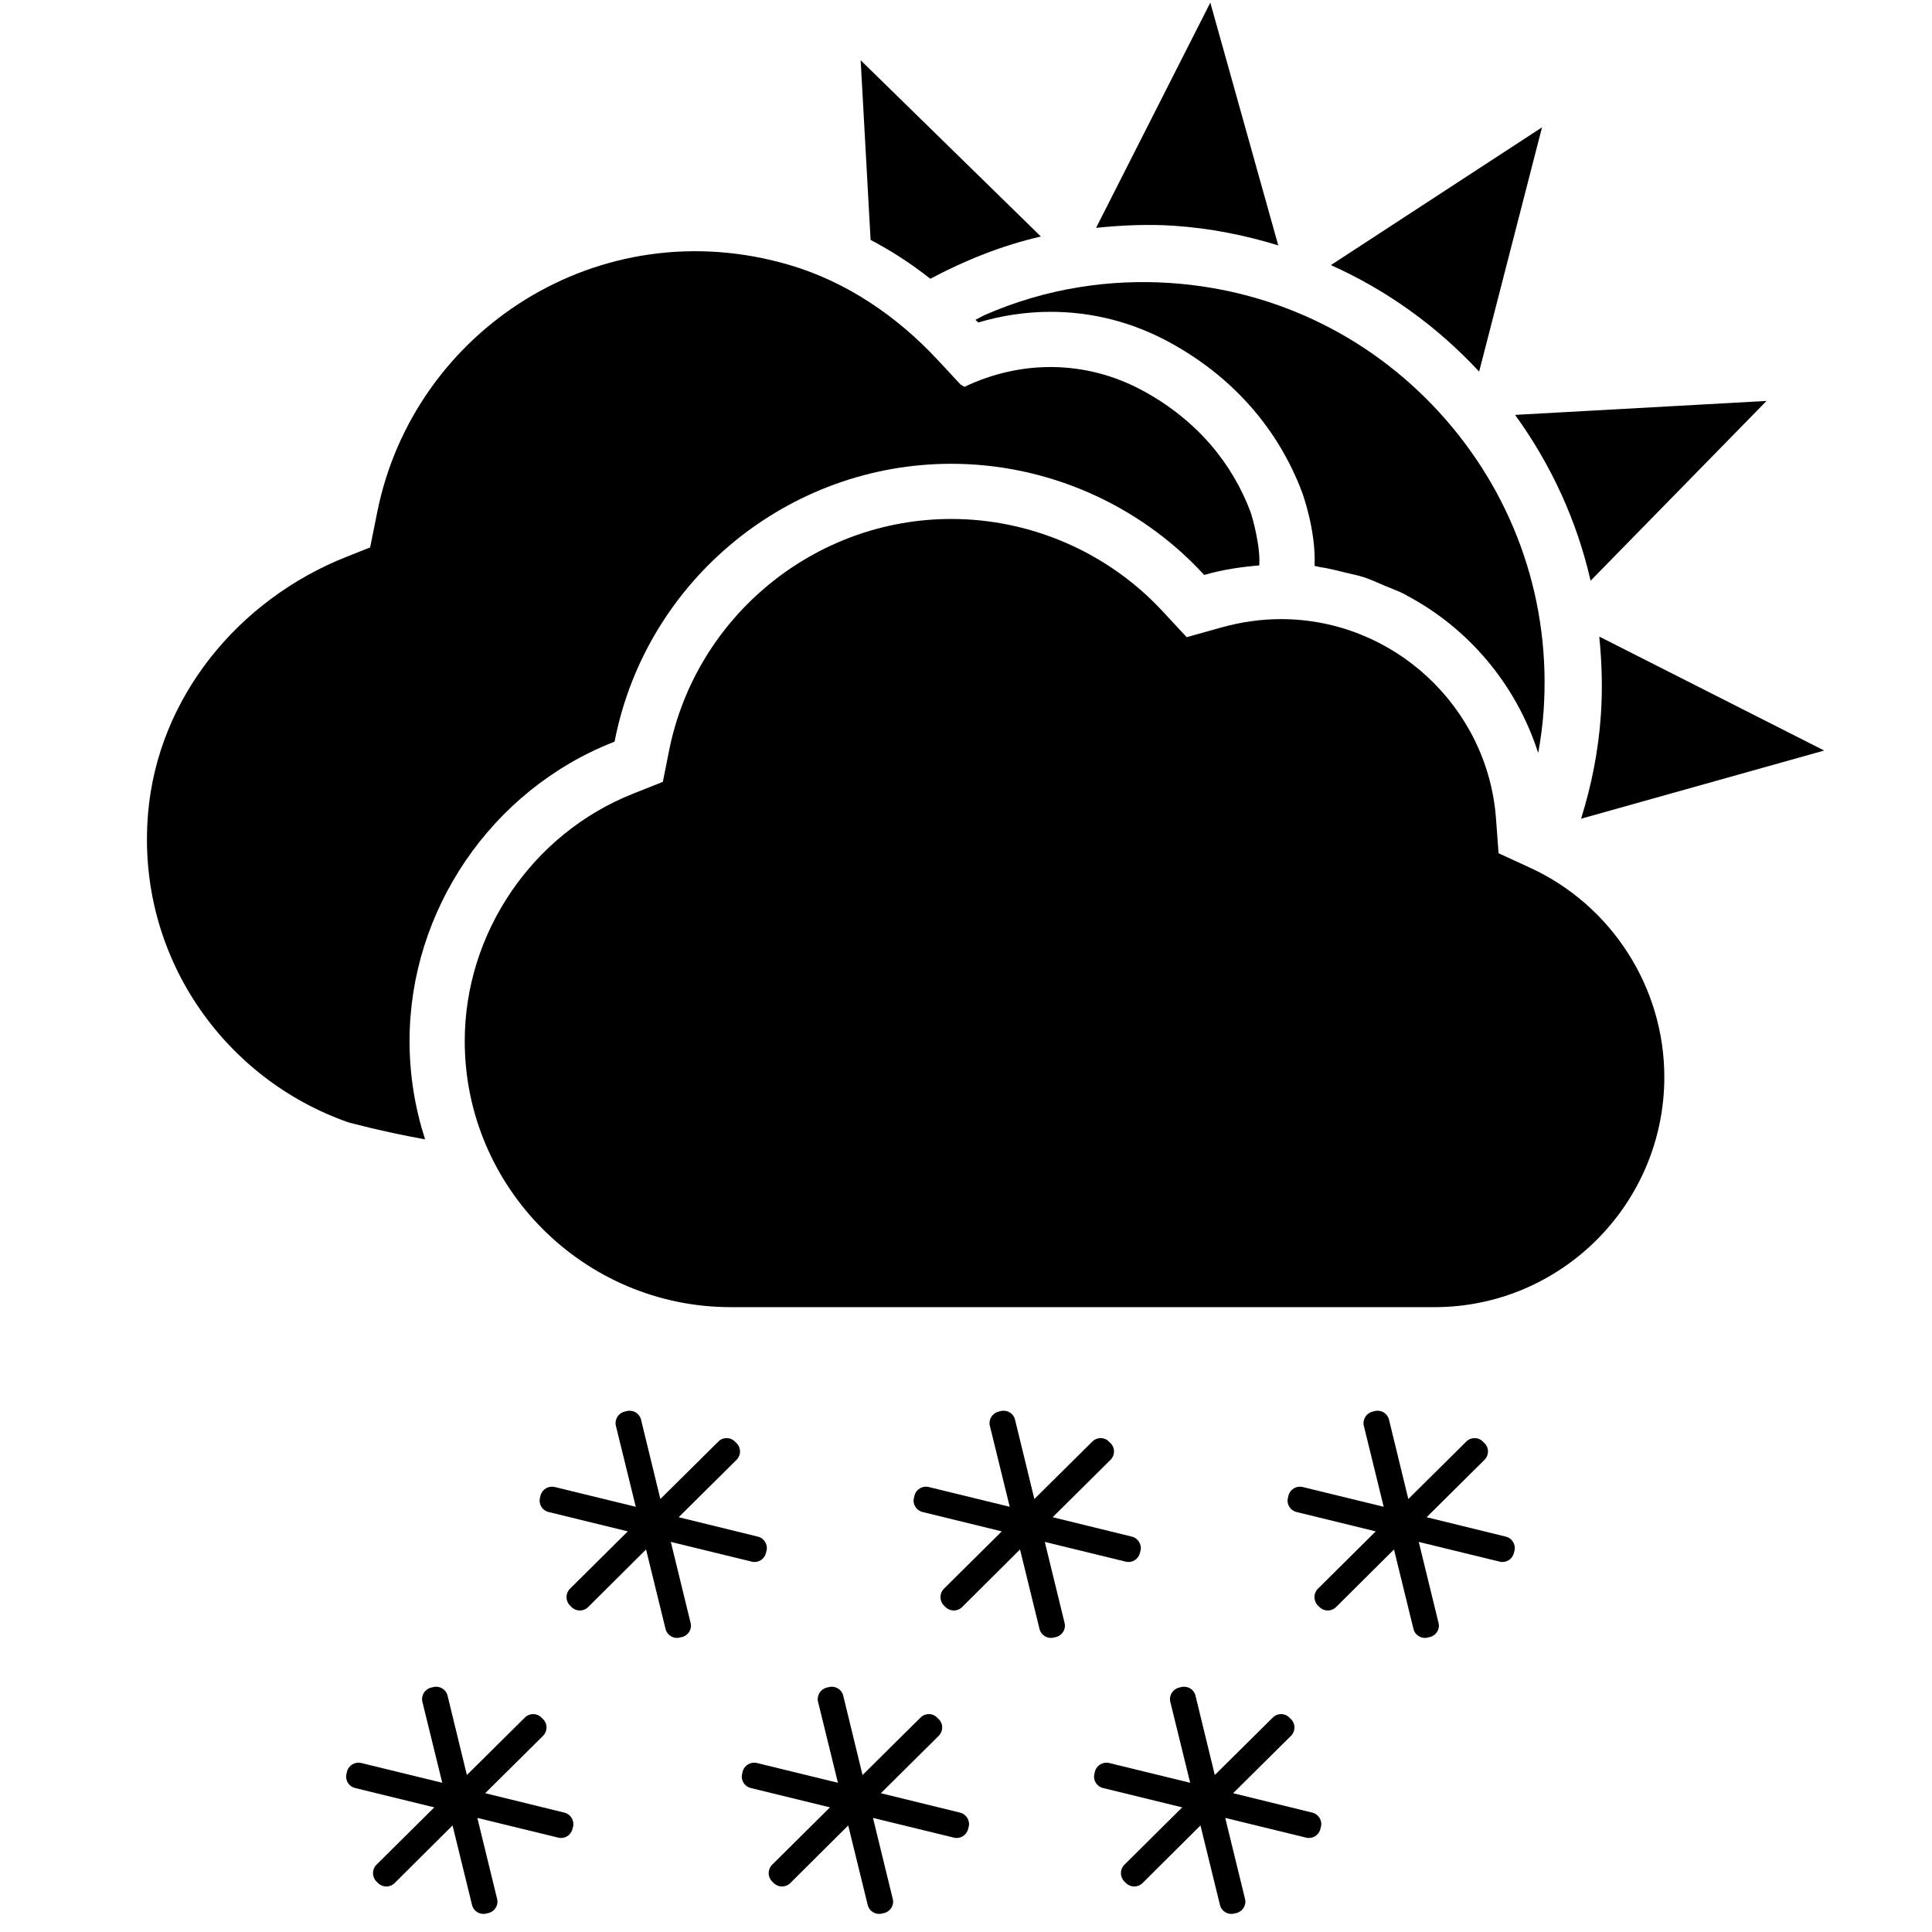 <?xml version="1.0" encoding="UTF-8"?>
<svg xmlns="http://www.w3.org/2000/svg" xmlns:xlink="http://www.w3.org/1999/xlink" width="1000" height="1000" viewBox="0 0 1000 1000" version="1.1">
<g id="surface1">
<path d="M 506.199 166.781 C 505.781 166.344 505.309 165.98 504.91 165.527 C 506.527 164.691 508.254 163.816 509.781 163 C 525.383 156.219 541.945 151.254 559.254 148.547 C 574.527 146.129 590.219 145.418 605.855 146.492 C 661.219 150.219 711.836 175.344 748.344 217.199 C 784.801 259.035 802.816 312.527 798.965 367.91 C 798.492 375.273 797.453 382.492 796.199 389.656 C 796.109 389.383 795.965 389.145 795.891 388.91 C 784.473 354.035 760.055 325.145 728.219 308.273 C 727.98 308.129 727.762 307.965 727.508 307.816 C 724.035 306 720.289 304.672 716.656 303.145 C 713.109 301.637 709.656 300 705.98 298.781 C 702.801 297.762 699.453 297.145 696.199 296.328 C 691.855 295.254 687.527 294.129 683.035 293.492 C 682.129 293.363 681.328 293.055 680.418 292.926 C 681.254 274.527 674.055 255.074 673.965 254.836 C 661.527 221.762 637.871 194.945 605.508 177.273 C 586.184 166.727 565.398 161.398 543.727 161.398 C 531.199 161.398 518.527 163.289 506.344 166.926 Z M 481.527 144.289 C 471.691 136.492 461.344 129.836 450.617 124.164 L 445.473 31.184 L 538.762 122.418 C 518.508 127.074 499.453 134.762 481.527 144.289 Z M 607.855 116.871 C 594.328 115.945 580.781 116.562 567.328 117.926 L 626.453 1.363 L 661.617 127 C 644.309 121.711 626.344 118.109 607.855 116.871 Z M 688.855 137.219 L 798.145 65.91 L 765.602 192.344 C 743.617 168.656 717.602 150.074 688.855 137.219 Z M 784.199 214.746 L 914.363 207.527 L 823.289 300.582 C 816.273 269.816 803.035 240.727 784.199 214.746 Z M 827.781 329.492 L 944.199 388.473 L 818.363 423.762 C 823.762 406.492 827.363 388.508 828.617 369.945 C 829.547 356.328 829.109 342.816 827.781 329.492 Z M 827.781 329.492 "/>
<path d="M 211.98 538.816 C 211.98 556.562 214.836 573.672 220.035 589.727 C 198.02 585.781 180.273 580.91 180.273 580.91 C 115.637 558.309 70.289 494.309 76.656 420.746 C 81.816 360.965 123.398 310.418 179.184 288.273 L 191.582 283.344 L 195.273 265.02 C 214.055 171.145 310.035 108.145 408.602 137.145 C 438.164 145.836 464.289 163.672 485.289 186.238 L 497.129 198.98 C 497.129 198.98 497.945 199.453 499.199 200.238 C 527.781 186.547 561.602 185.871 591.836 202.383 C 620.02 217.781 637.945 240.238 647.238 264.91 C 648.238 267.582 652.527 282.98 651.781 292.672 C 642.637 293.418 633.473 294.746 624.453 297.273 L 623.289 297.602 L 622.453 296.691 C 588.98 260.691 541.562 240.055 492.383 240.055 C 408.074 240.055 334.871 300.074 318.309 382.816 L 318.129 383.871 L 317.109 384.273 C 254.219 409.184 211.98 471.289 211.98 538.816 Z M 792.02 449.164 C 834.199 468.582 861.438 511.055 861.453 557.418 C 861.453 623.129 808.074 676.582 742.453 676.582 L 378.309 676.582 C 302.363 676.582 240.547 614.762 240.547 538.836 C 240.547 482.91 275.547 431.473 327.637 410.836 L 343.09 404.691 L 346.328 388.438 C 360.238 319 421.691 268.617 492.383 268.617 C 533.672 268.617 573.453 285.945 601.547 316.164 L 614.219 329.801 L 632.164 324.781 C 642.398 321.926 652.781 320.453 663.035 320.453 C 721.164 320.453 770.035 365.781 774.328 423.691 L 775.656 441.637 Z M 792.02 449.164 "/>
<path d="M 392.289 795.363 C 395.508 796.145 397.562 799.473 396.746 802.711 L 396.438 803.871 C 395.656 807.09 392.344 809.129 389.129 808.309 L 347.219 798.09 L 357.453 840.02 C 358.289 843.254 356.254 846.527 352.965 847.344 L 351.801 847.602 C 348.582 848.418 345.273 846.398 344.492 843.164 L 334.398 802 L 304.383 831.855 C 302 834.184 298.199 834.184 295.816 831.801 L 294.945 830.945 C 292.637 828.562 292.637 824.727 295 822.344 L 324.945 792.637 L 283.965 782.617 C 280.727 781.855 278.656 778.582 279.508 775.289 L 279.762 774.129 C 280.582 770.855 283.91 768.891 287.129 769.672 L 329.074 779.91 L 318.781 737.98 C 317.98 734.781 320.035 731.418 323.273 730.656 L 324.438 730.363 C 327.711 729.562 331.02 731.562 331.801 734.801 L 341.801 775.891 L 371.855 746.109 C 374.219 743.762 378.074 743.762 380.398 746.164 L 381.273 747.02 C 383.656 749.383 383.602 753.199 381.273 755.562 L 351.273 785.309 Z M 679.273 938.219 C 682.492 939 684.547 942.328 683.711 945.562 L 683.398 946.727 C 682.617 949.945 679.309 951.98 676.09 951.164 L 634.184 940.945 L 644.418 982.871 C 645.254 986.109 643.219 989.383 639.926 990.199 L 638.762 990.453 C 635.547 991.273 632.238 989.254 631.453 986.02 L 621.363 944.855 L 591.344 974.711 C 588.965 977.035 585.164 977.035 582.781 974.656 L 581.91 973.801 C 579.602 971.418 579.602 967.582 581.965 965.199 L 611.91 935.492 L 570.926 925.473 C 567.691 924.711 565.617 921.438 566.473 918.145 L 566.727 916.98 C 567.547 913.711 570.871 911.746 574.09 912.527 L 616.035 922.762 L 605.746 880.836 C 604.965 877.637 607.02 874.273 610.254 873.508 L 611.418 873.219 C 614.691 872.418 618 874.418 618.781 877.656 L 628.781 918.746 L 658.836 888.965 C 661.199 886.617 665.055 886.617 667.383 889.02 L 668.254 889.871 C 670.637 892.238 670.582 896.055 668.254 898.418 L 638.254 928.164 Z M 496.945 938.219 C 500.164 939 502.219 942.328 501.383 945.562 L 501.074 946.727 C 500.289 949.945 496.98 951.98 493.762 951.164 L 451.855 940.945 L 462.09 982.871 C 462.926 986.109 460.891 989.383 457.602 990.199 L 456.438 990.453 C 453.219 991.273 449.91 989.254 449.129 986.02 L 439.035 944.855 L 409.02 974.711 C 406.637 977.035 402.836 977.035 400.453 974.656 L 399.582 973.801 C 397.273 971.418 397.273 967.582 399.637 965.199 L 429.582 935.492 L 388.602 925.473 C 385.363 924.711 383.289 921.438 384.145 918.145 L 384.398 916.98 C 385.219 913.711 388.547 911.746 391.762 912.527 L 433.711 922.762 L 423.418 880.836 C 422.637 877.637 424.691 874.273 427.926 873.508 L 429.09 873.219 C 432.363 872.418 435.672 874.418 436.453 877.656 L 446.453 918.746 L 476.508 888.965 C 478.871 886.617 482.727 886.617 485.055 889.02 L 485.926 889.871 C 488.309 892.238 488.254 896.055 485.926 898.418 L 455.926 928.164 Z M 292.145 938.219 C 295.363 939 297.398 942.328 296.602 945.562 L 296.289 946.727 C 295.508 949.945 292.199 951.98 288.98 951.164 L 247.074 940.945 L 257.309 982.871 C 258.129 986.109 256.09 989.383 252.801 990.199 L 251.637 990.453 C 248.418 991.273 245.109 989.254 244.328 986.02 L 234.238 944.855 L 204.219 974.711 C 201.836 977.035 198.035 977.035 195.656 974.656 L 194.781 973.801 C 192.473 971.418 192.473 967.582 194.836 965.199 L 224.781 935.492 L 183.801 925.473 C 180.562 924.711 178.492 921.438 179.344 918.145 L 179.602 916.98 C 180.418 913.711 183.746 911.746 186.965 912.527 L 228.91 922.762 L 218.617 880.836 C 217.836 877.637 219.891 874.273 223.129 873.508 L 224.289 873.219 C 227.562 872.418 230.871 874.418 231.656 877.656 L 241.656 918.746 L 271.711 888.965 C 274.074 886.617 277.926 886.617 280.254 889.02 L 281.129 889.871 C 283.508 892.238 283.453 896.055 281.129 898.418 L 251.129 928.164 Z M 779.438 795.363 C 782.656 796.145 784.691 799.473 783.871 802.711 L 783.562 803.871 C 782.781 807.09 779.473 809.129 776.254 808.309 L 734.344 798.09 L 744.582 840.02 C 745.418 843.254 743.383 846.527 740.09 847.344 L 738.926 847.602 C 735.711 848.418 732.398 846.398 731.617 843.164 L 721.527 802 L 691.508 831.855 C 689.129 834.184 685.328 834.184 682.945 831.801 L 682.074 830.945 C 679.762 828.562 679.762 824.727 682.129 822.344 L 712.074 792.637 L 671.09 782.617 C 667.855 781.855 665.781 778.582 666.637 775.289 L 666.891 774.129 C 667.711 770.855 671.035 768.891 674.254 769.672 L 716.199 779.91 L 705.91 737.98 C 705.129 734.781 707.184 731.418 710.418 730.656 L 711.582 730.363 C 714.855 729.562 718.164 731.562 718.945 734.801 L 728.945 775.891 L 759 746.109 C 761.363 743.762 765.219 743.762 767.547 746.164 L 768.418 747.02 C 770.801 749.383 770.746 753.199 768.418 755.562 L 738.418 785.309 Z M 585.871 795.363 C 589.074 796.145 591.129 799.473 590.309 802.711 L 590 803.871 C 589.219 807.09 585.91 809.129 582.691 808.309 L 540.781 798.09 L 551.02 840.02 C 551.855 843.254 549.816 846.527 546.527 847.344 L 545.363 847.602 C 542.145 848.418 538.836 846.398 538.055 843.164 L 527.965 802 L 497.945 831.855 C 495.562 834.184 491.762 834.184 489.383 831.801 L 488.508 830.945 C 486.199 828.562 486.199 824.727 488.562 822.344 L 518.508 792.637 L 477.527 782.617 C 474.289 781.855 472.219 778.582 473.074 775.289 L 473.328 774.129 C 474.145 770.855 477.473 768.891 480.691 769.672 L 522.637 779.91 L 512.344 737.98 C 511.562 734.781 513.617 731.418 516.855 730.656 L 518.02 730.363 C 521.289 729.562 524.602 731.562 525.383 734.801 L 535.383 775.891 L 565.438 746.109 C 567.801 743.762 571.656 743.762 573.98 746.164 L 574.855 747.02 C 577.238 749.383 577.184 753.199 574.855 755.562 L 544.855 785.309 Z M 585.871 795.363 "/>
</g>
</svg>

